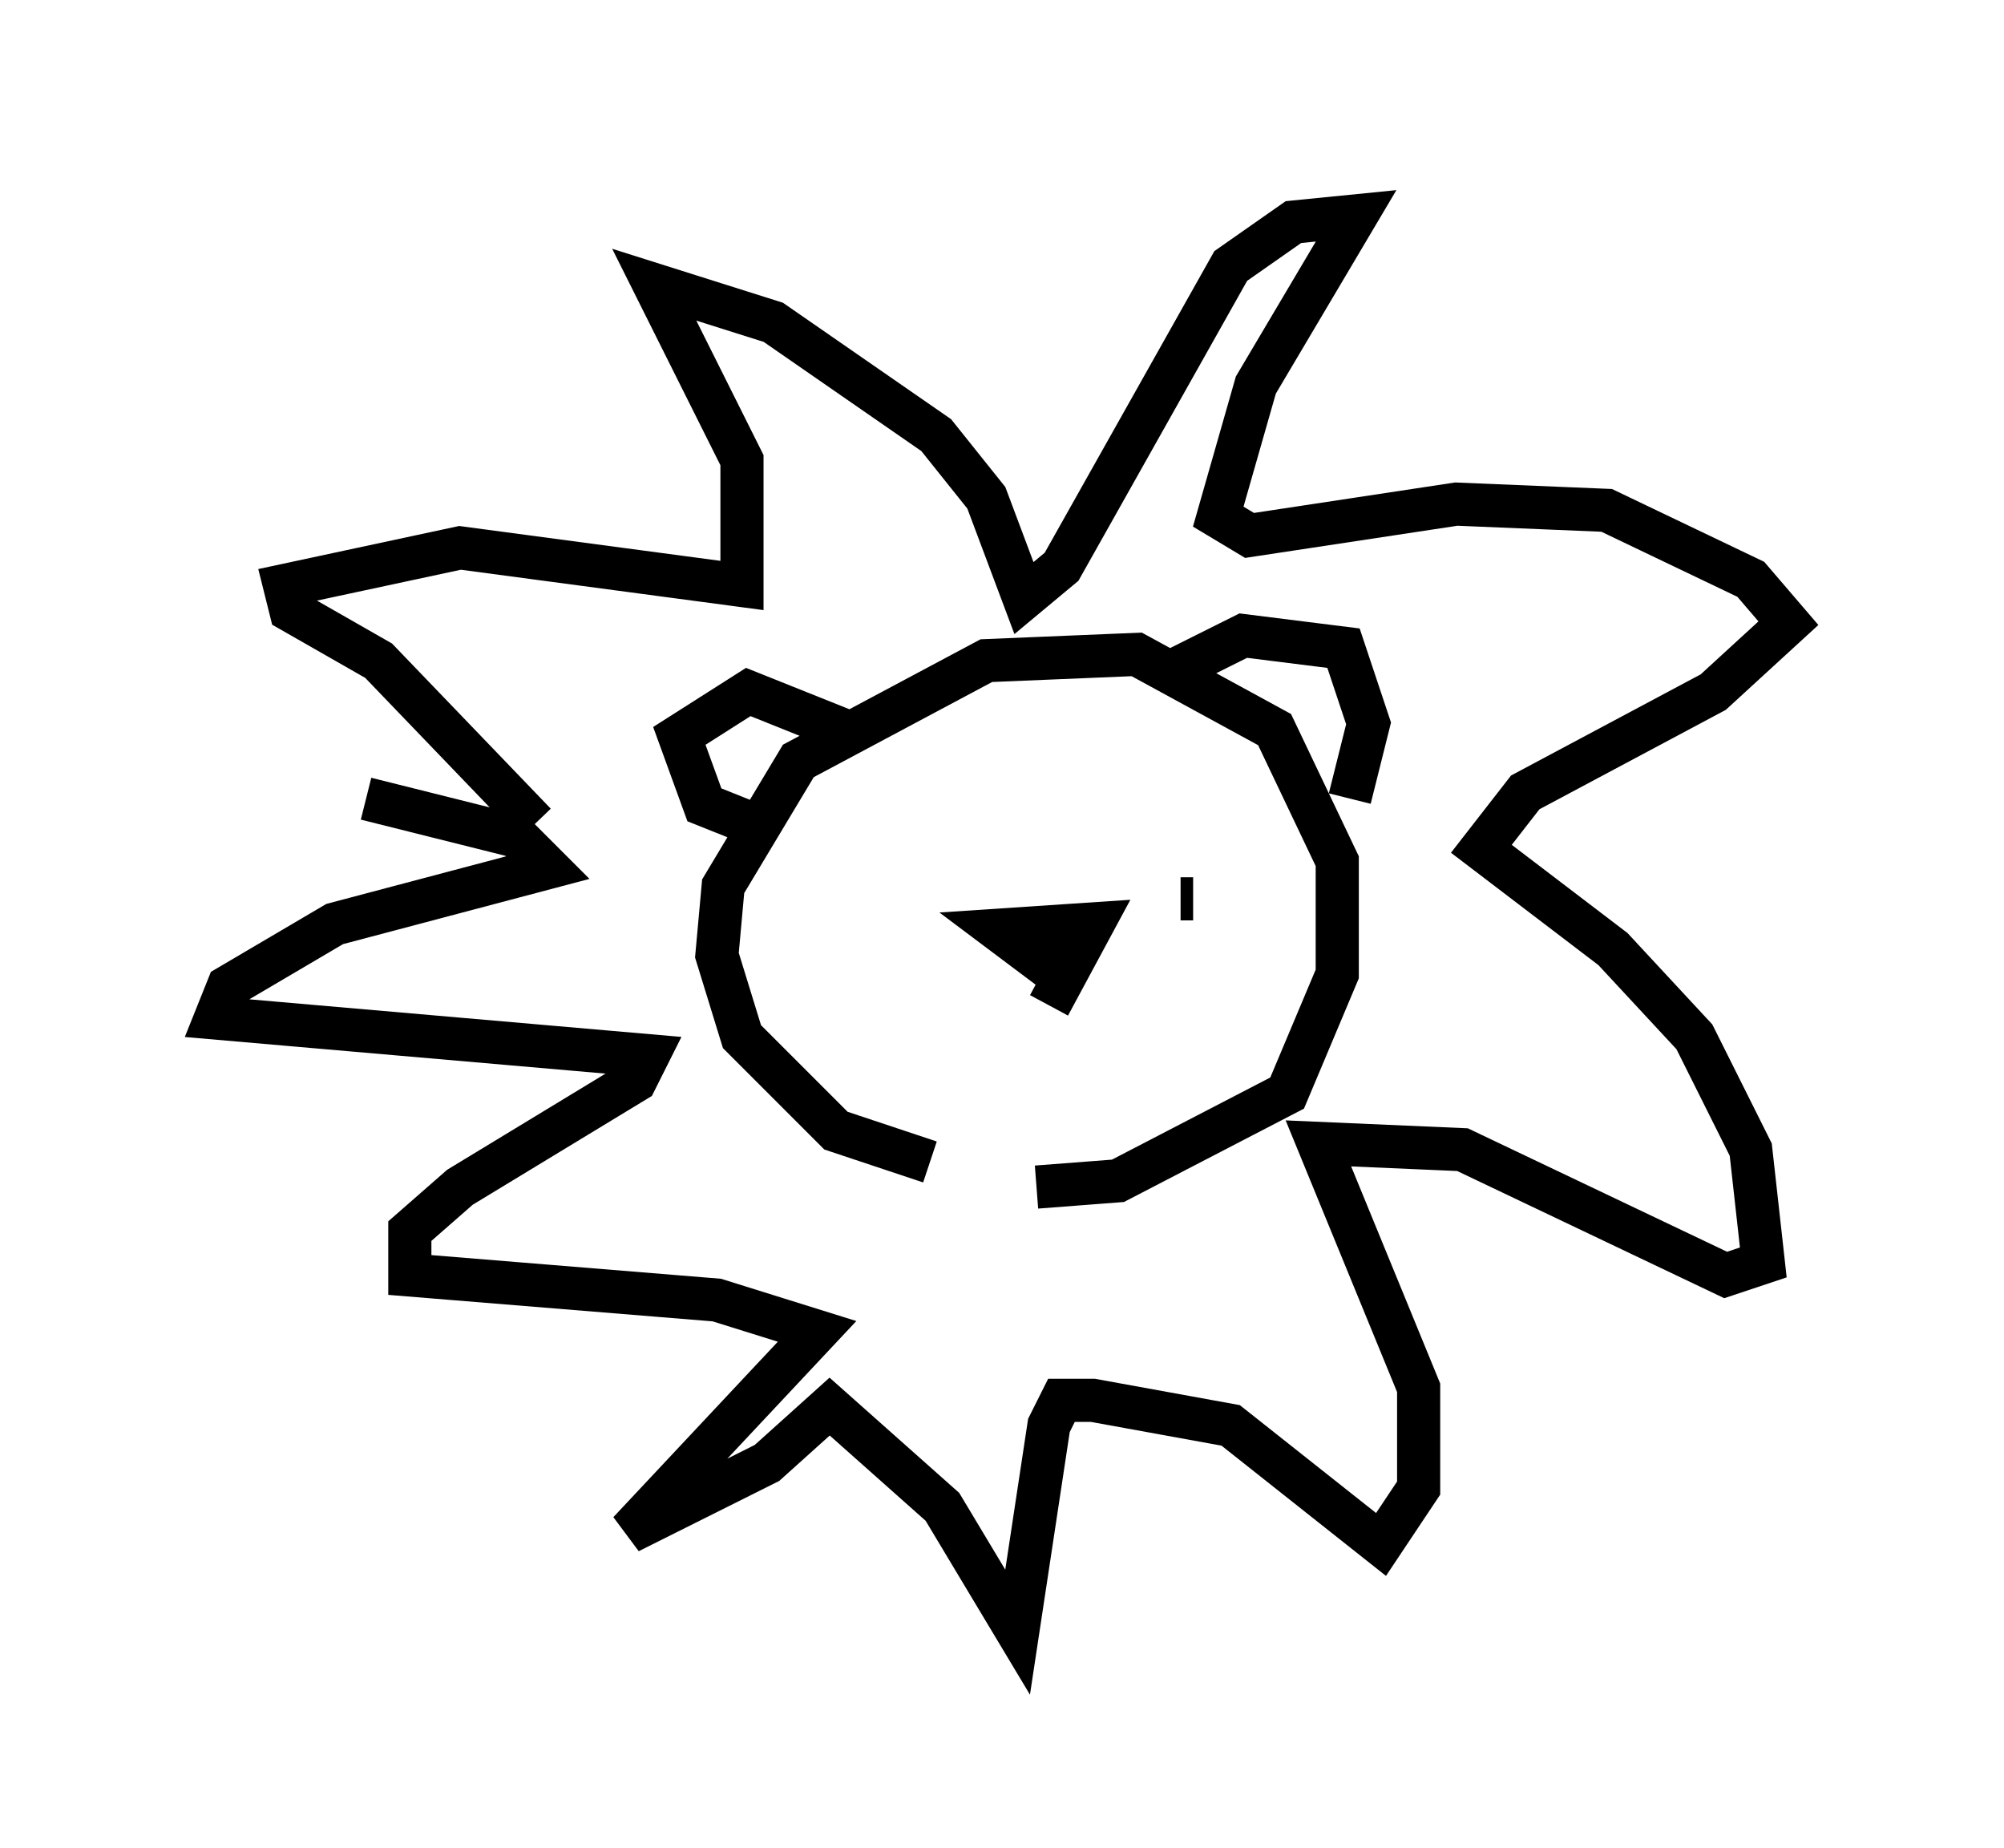 <?xml version="1.0" encoding="utf-8" ?>
<svg baseProfile="full" height="42.827" version="1.1" width="46.458" xmlns="http://www.w3.org/2000/svg" xmlns:ev="http://www.w3.org/2001/xml-events" xmlns:xlink="http://www.w3.org/1999/xlink"><defs /><rect fill="white" height="42.827" width="46.458" x="0" y="0" /><path d="M24.028, 26.933 m-2.469, 0.0 l-2.179, -0.726 -2.179, -2.179 l-0.581, -1.888 0.145, -1.598 l1.743, -2.905 4.358, -2.324 l3.486, -0.145 3.196, 1.743 l1.453, 3.05 0.0, 2.615 l-1.162, 2.76 -3.922, 2.034 l-1.888, 0.145 m-6.246, -8.279 l-1.453, -0.581 -0.581, -1.598 l1.598, -1.017 2.179, 0.872 m7.698, -0.872 l0.145, -0.581 1.453, -0.726 l2.324, 0.291 0.581, 1.743 l-0.436, 1.743 m-6.391, 3.922 l-0.581, 0.0 -1.162, -0.872 l2.179, -0.145 -1.017, 1.888 m-4.212, -2.324 l0.0, 0.0 m7.553, -0.145 l-0.291, 0.0 m-14.961, -1.743 l-3.631, -3.777 -2.034, -1.162 l-0.145, -0.581 4.067, -0.872 l6.536, 0.872 0.0, -2.905 l-2.034, -4.067 2.76, 0.872 l3.777, 2.615 1.162, 1.453 l0.872, 2.324 0.872, -0.726 l3.922, -6.972 1.453, -1.017 l1.453, -0.145 -2.324, 3.922 l-0.872, 3.05 0.726, 0.436 l4.793, -0.726 3.486, 0.145 l3.341, 1.598 0.872, 1.017 l-1.743, 1.598 -4.358, 2.324 l-1.017, 1.307 3.05, 2.324 l1.888, 2.034 1.307, 2.615 l0.291, 2.615 -0.872, 0.291 l-6.101, -2.905 -3.341, -0.145 l2.324, 5.665 0.0, 2.324 l-0.872, 1.307 -3.486, -2.76 l-3.196, -0.581 -0.726, 0.0 l-0.291, 0.581 -0.726, 4.793 l-1.743, -2.905 -2.615, -2.324 l-1.453, 1.307 -3.196, 1.598 l4.358, -4.648 -2.324, -0.726 l-7.117, -0.581 0.0, -1.017 l1.162, -1.017 4.067, -2.469 l0.291, -0.581 -10.022, -0.872 l0.291, -0.726 2.469, -1.453 l4.939, -1.307 -0.726, -0.726 l-3.486, -0.872 m16.994, 5.665 " fill="none" stroke="black" stroke-width="1" /></svg>